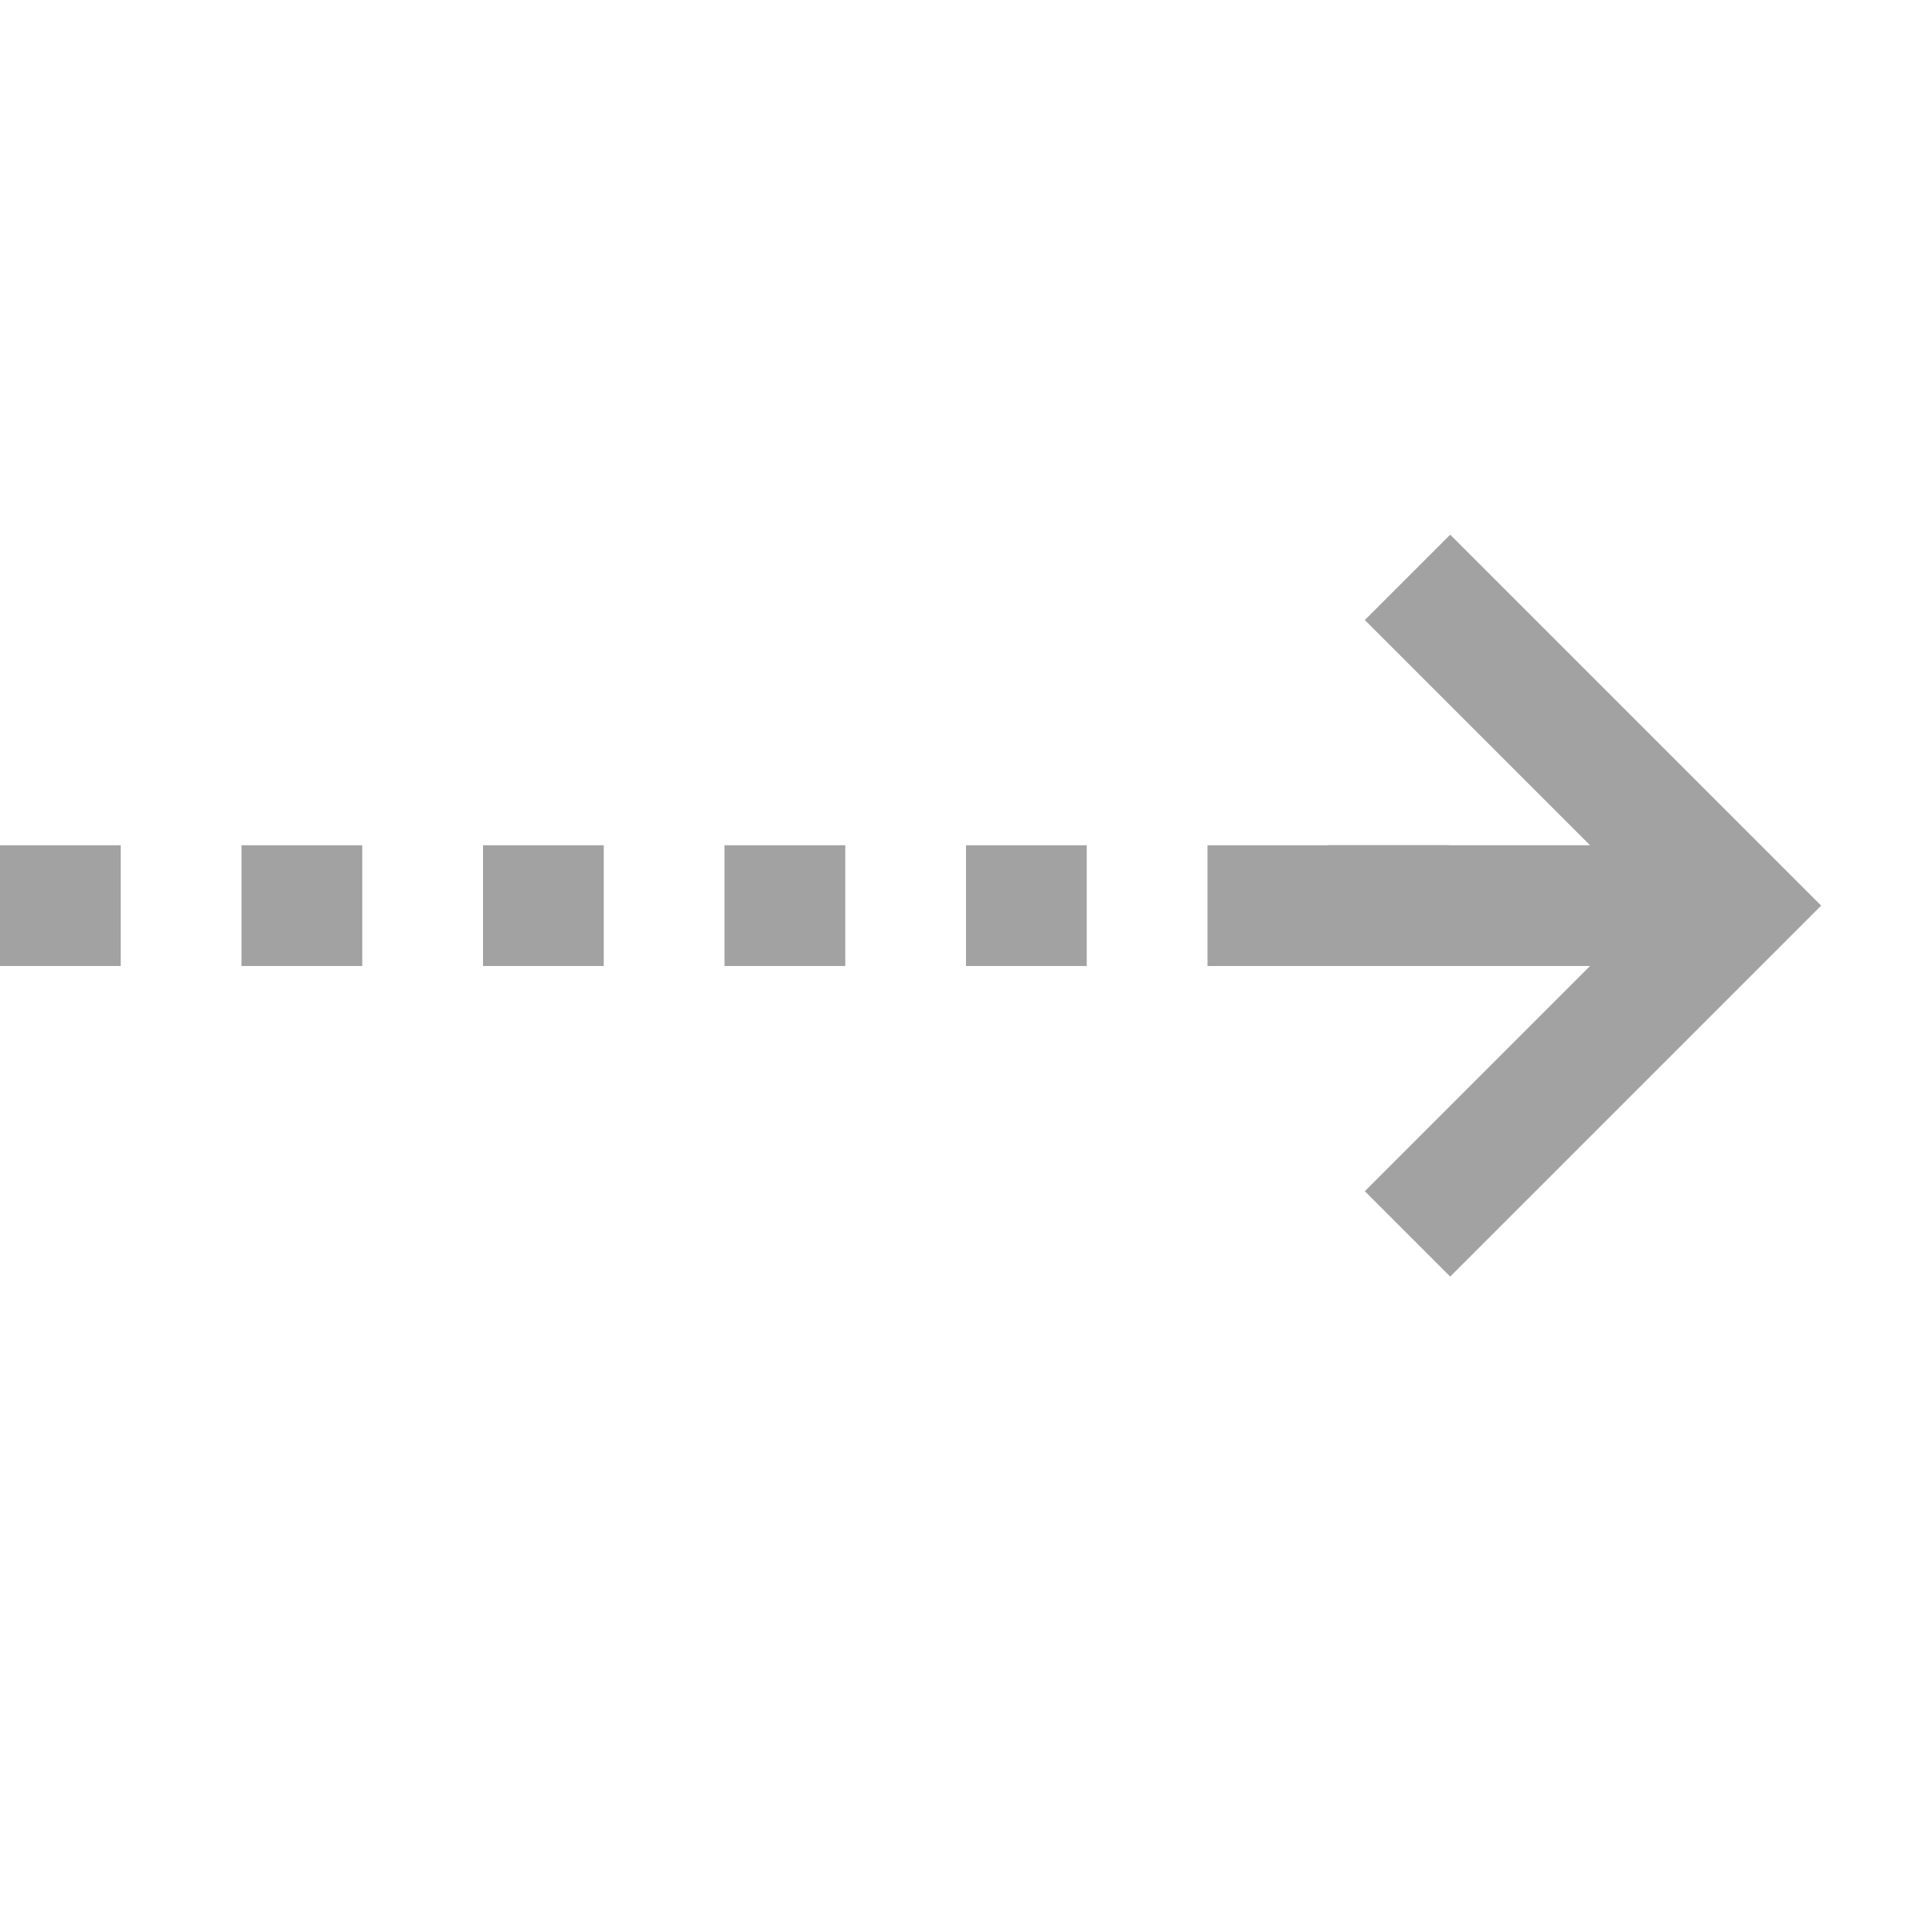 <svg width="16" height="16" viewBox="0 0 16 16" fill="none" xmlns="http://www.w3.org/2000/svg">
<path fill-rule="evenodd" clip-rule="evenodd" d="M1 8H0V7H1V8Z" fill="#A2A2A2"/>
<path fill-rule="evenodd" clip-rule="evenodd" d="M3 8H2V7H3V8Z" fill="#A2A2A2"/>
<path fill-rule="evenodd" clip-rule="evenodd" d="M5 8H4V7H5V8Z" fill="#A2A2A2"/>
<path fill-rule="evenodd" clip-rule="evenodd" d="M7 8H6V7H7V8Z" fill="#A2A2A2"/>
<path fill-rule="evenodd" clip-rule="evenodd" d="M9 8H8V7H9V8Z" fill="#A2A2A2"/>
<path fill-rule="evenodd" clip-rule="evenodd" d="M12 8H10V7H12V8Z" fill="#A2A2A2"/>
<path fill-rule="evenodd" clip-rule="evenodd" d="M12.01 4.428L15.082 7.5L12.01 10.572L11.303 9.865L13.168 8H11V7H13.168L11.303 5.135L12.01 4.428Z" fill="#A2A2A2"/>
</svg>
